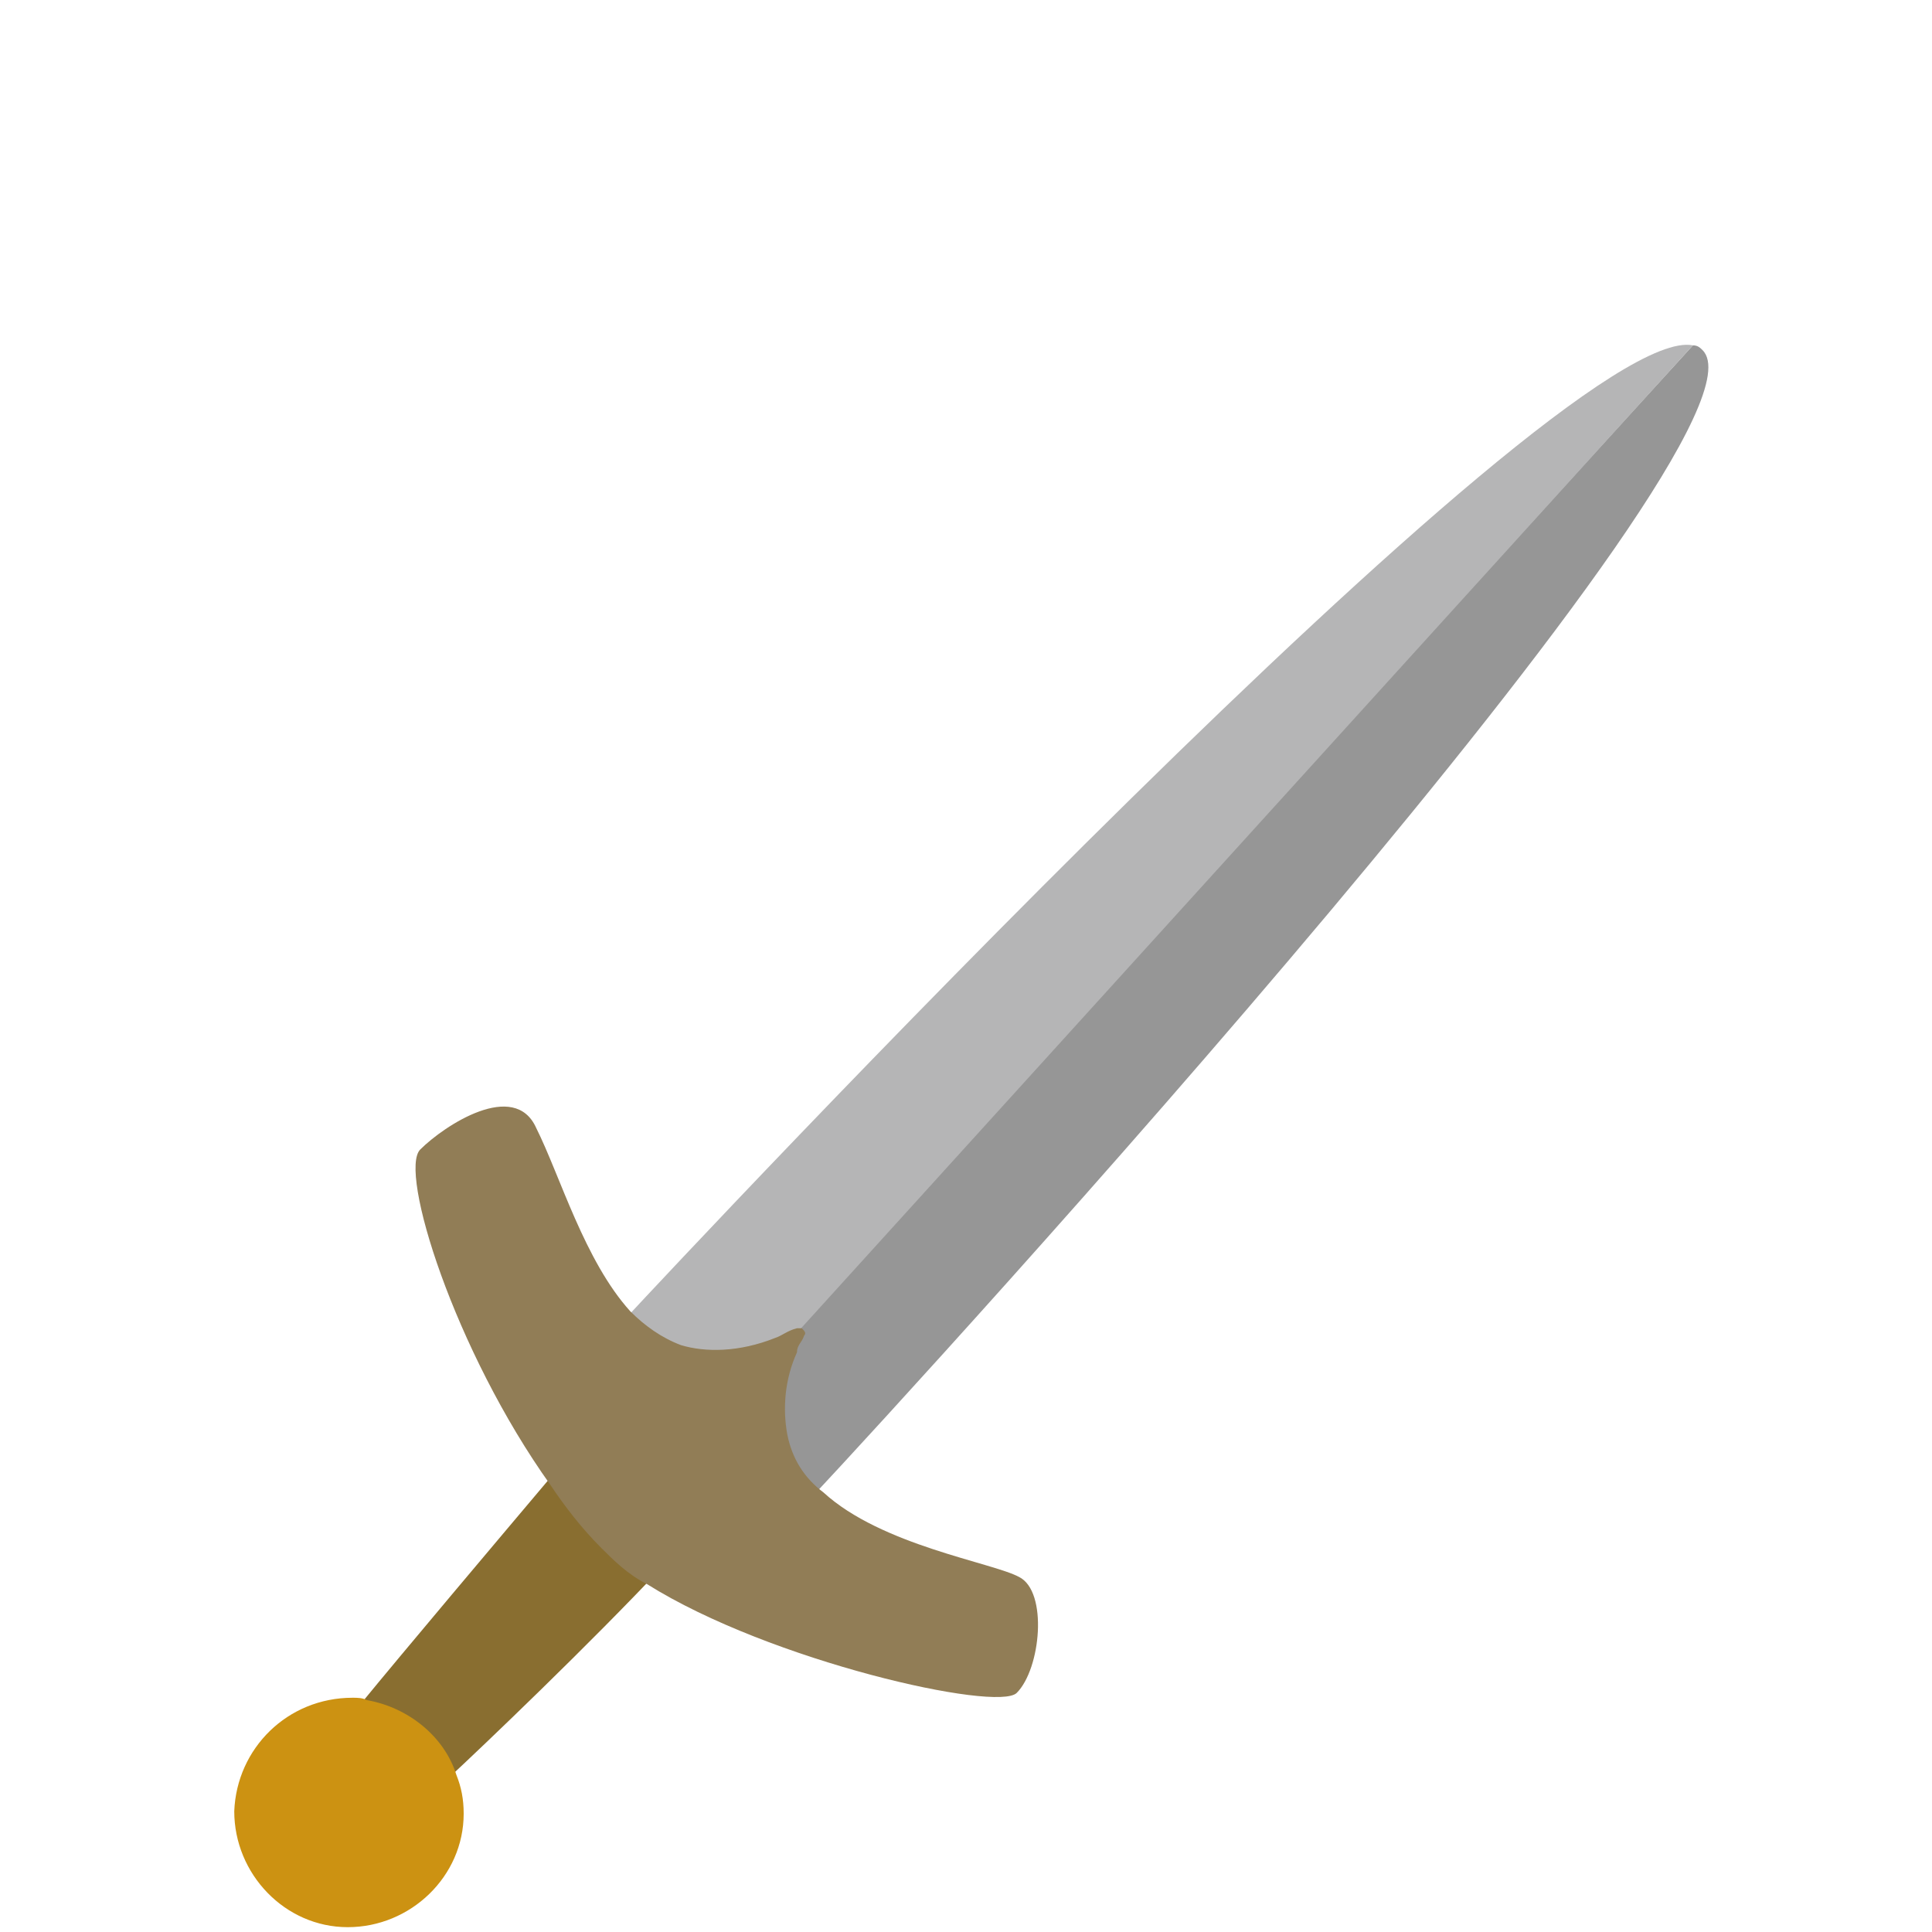 <?xml version="1.0" encoding="utf-8"?>
<!-- Generator: Adobe Illustrator 21.0.0, SVG Export Plug-In . SVG Version: 6.00 Build 0)  -->
<svg version="1.1" id="Calque_1" xmlns="http://www.w3.org/2000/svg" xmlns:xlink="http://www.w3.org/1999/xlink" x="0px" y="0px"
	 viewBox="0 0 80 80" style="enable-background:new 0 0 80 80;" xml:space="preserve">
<style type="text/css">
	.st0{fill:#969696;}
	.st1{fill:#B5B5B6;}
	.st2{fill:#896E30;}
	.st3{fill:#CC9212;}
	.st4{fill:#917D56;}
</style>
<path class="st0" d="M33.7,61.9C38.1,57.2,74,18,70.5,14.5c-0.1-0.1-0.2-0.2-0.4-0.2L32.9,55.1c0.1,0,0.2,0.2,0.1,0.3
	C31.5,58.5,32.1,60.5,33.7,61.9z"/>
<path class="st1" d="M32.9,55.3l37.2-41c-5.5-1.1-41.7,37.6-44.2,40.3c1.6,1.6,3.7,2.3,6.8,0.6C32.7,55.2,32.8,55.2,32.9,55.3z"/>
<path class="st2" d="M18.6,73.6c1.4-1.3,5.8-5.5,8.9-8.8c-0.8-0.5-1.9-0.8-2.4-1.3c-0.7-0.8-1.2-1.8-1.9-2.8
	c-2.7,3.2-6.5,7.7-8.3,9.9C16.6,70.9,18,72.1,18.6,73.6z"/>
<path class="st3" d="M9.7,75c0,2.6,2.1,4.8,4.7,4.8c2.6,0,4.8-2.1,4.8-4.7c0-0.6-0.1-1.1-0.3-1.6c-0.5-1.6-2-2.8-3.7-3.1
	c-0.2-0.1-0.4-0.1-0.6-0.1C11.9,70.3,9.8,72.4,9.7,75z"/>
<path class="st4" d="M22.8,61.5c0.6,0.9,1.3,1.8,2.1,2.6c0.5,0.5,1.1,1.1,1.9,1.5c5.1,3.2,14.5,5.3,15.3,4.5c1-1,1.3-4.2,0.1-4.8
	c-1.1-0.6-5.7-1.3-8.1-3.5c-0.8-0.6-1.3-1.4-1.5-2.4c-0.2-1.1-0.1-2.3,0.4-3.4c0-0.3,0.2-0.4,0.3-0.7c0.1-0.1,0-0.2-0.1-0.3H33
	c-0.4,0.1-0.6,0.3-0.9,0.4c-1.5,0.6-2.9,0.6-3.9,0.3c-0.8-0.3-1.5-0.8-2.1-1.4c-1.9-2.1-2.9-5.6-3.9-7.6c-0.9-2-3.8-0.1-4.8,0.9
	C16.5,48.5,18.8,55.9,22.8,61.5z"/>
</svg>
